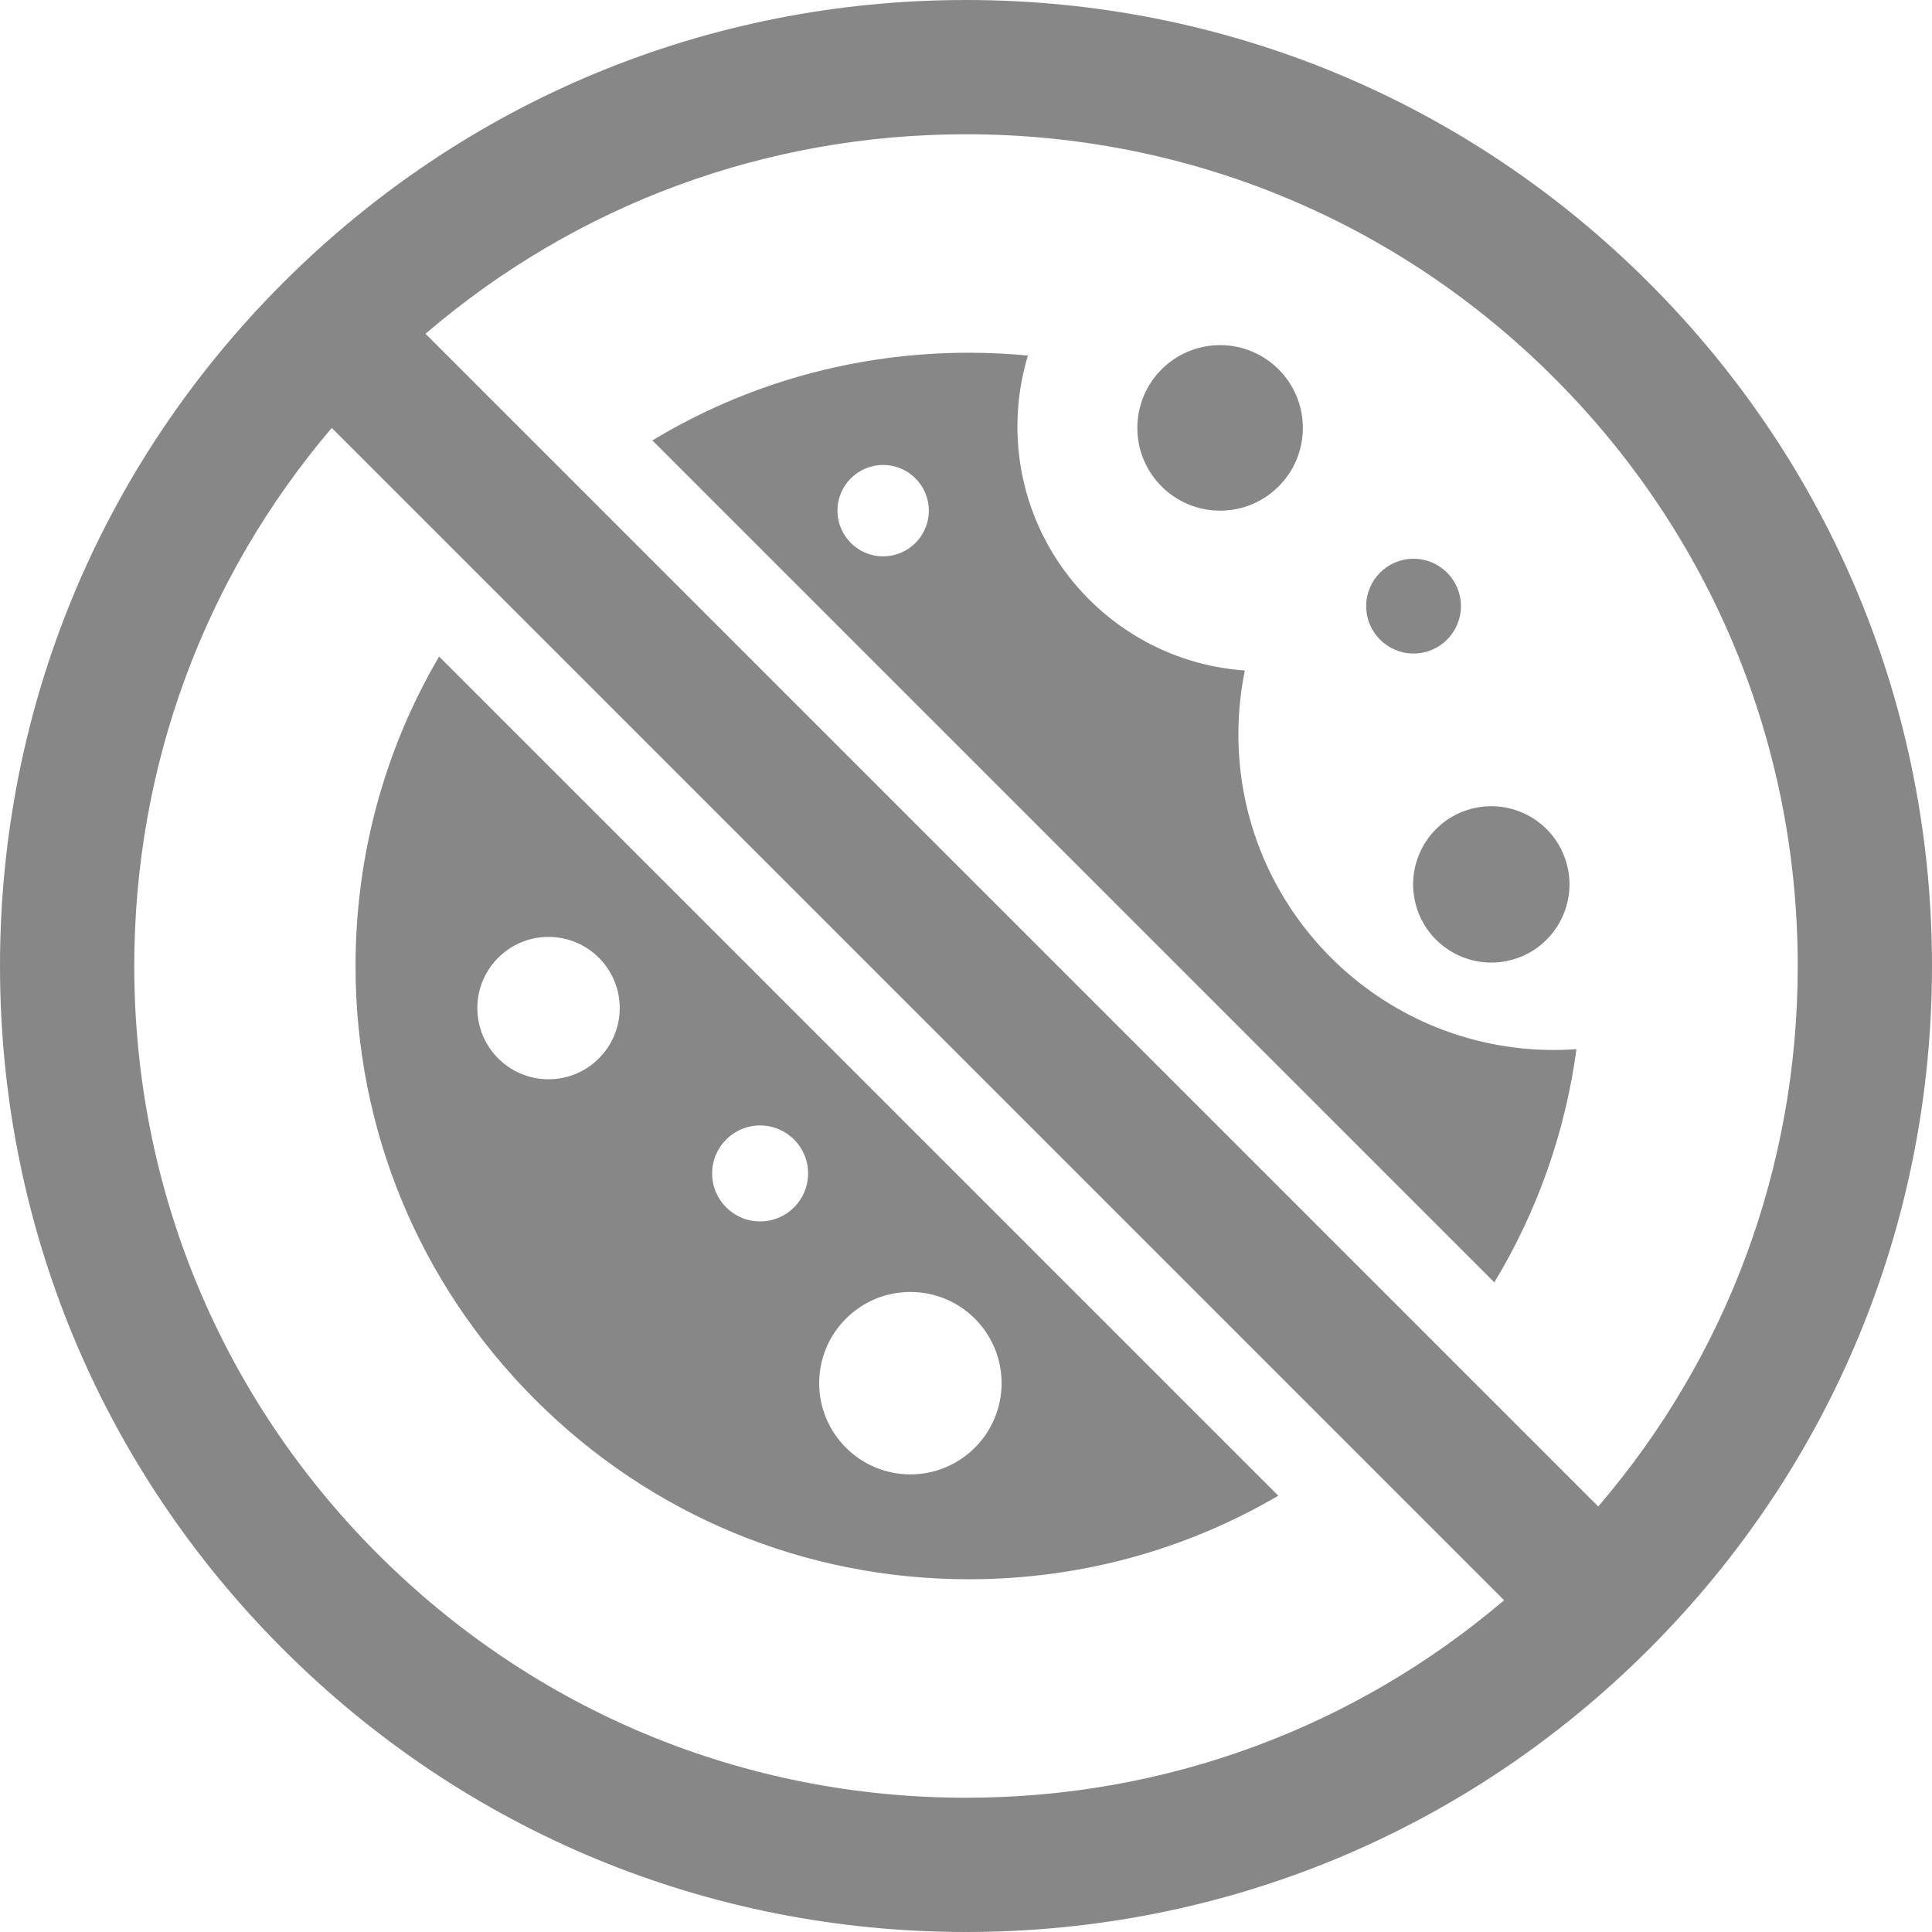 <?xml version="1.0" encoding="utf-8"?>
<!-- Generator: Adobe Illustrator 27.0.0, SVG Export Plug-In . SVG Version: 6.00 Build 0)  -->
<svg version="1.1" id="Capa_1" xmlns="http://www.w3.org/2000/svg" xmlns:xlink="http://www.w3.org/1999/xlink" x="0px" y="0px"
	 viewBox="0 0 503.644 503.644" style="enable-background:new 0 0 503.644 503.644;" xml:space="preserve">
<style type="text/css">
	.st0{fill:#878787;}
</style>
<g>
	<path class="st0" d="M317.797,374.478L129.897,186.578l-15.43-15.43
		c-14.204,24.214-21.782,51.86-21.782,80.674c0,42.702,16.629,82.849,46.824,113.044
		c30.195,30.195,70.342,46.824,113.044,46.824c28.814,0,56.461-7.579,80.674-21.782
		L317.797,374.478z M142.993,281.352c-10.249,0-18.557-8.308-18.557-18.557
		c0-10.249,8.308-18.558,18.557-18.558s18.558,8.308,18.558,18.558
		C161.55,273.043,153.242,281.352,142.993,281.352z M198.151,318.407
		c-6.909,0-12.509-5.6-12.509-12.509c0-6.909,5.6-12.509,12.509-12.509
		s12.509,5.6,12.509,12.509C210.66,312.807,205.06,318.407,198.151,318.407z
		 M237.325,384.35c-13.132,0-23.777-10.645-23.777-23.777
		c0-13.132,10.645-23.777,23.777-23.777s23.777,10.645,23.777,23.777
		C261.102,373.705,250.457,384.35,237.325,384.35z"/>
	<path class="st0" d="M405.125,273.72c-45.45,0-82.295-36.845-82.295-82.296
		c0-5.7,0.58-11.264,1.683-16.638c-33.125-2.313-59.285-29.899-59.285-63.612
		c0-6.431,0.961-12.635,2.731-18.488c-5.089-0.484-10.229-0.733-15.406-0.733
		c-29.534,0-57.841,7.962-82.482,22.858l15.364,15.364l188.78,188.78l15.336,15.336
		c11.201-18.534,18.491-39.135,21.409-60.78
		C409.032,273.646,407.087,273.72,405.125,273.72z M230.222,145.03
		c-6.577,0-11.91-5.332-11.91-11.91c0-6.578,5.332-11.91,11.91-11.91
		c6.578,0,11.91,5.332,11.91,11.91C242.132,139.698,236.8,145.03,230.222,145.03z"
		/>
	
		<ellipse transform="matrix(0.966 -0.257 0.257 0.966 -46.21 107.545)" class="st0" cx="388.879" cy="230.793" rx="20.386" ry="20.386"/>
	<path class="st0" d="M318.061,133.121c11.915,0,21.574-9.659,21.574-21.574
		s-9.659-21.574-21.574-21.574s-21.573,9.659-21.573,21.574
		S306.146,133.121,318.061,133.121z"/>
	<path class="st0" d="M368.493,170.361c6.821,0,12.35-5.529,12.35-12.35
		s-5.529-12.35-12.35-12.35c-6.82,0-12.35,5.529-12.35,12.35
		S361.673,170.361,368.493,170.361z"/>
	<path class="st0" d="M429.887,73.757C382.325,26.194,319.086,0,251.822,0
		S121.32,26.194,73.757,73.757C26.194,121.319,0,184.558,0,251.822
		S26.194,382.324,73.757,429.887c47.563,47.563,110.801,73.757,178.065,73.757
		S382.325,477.45,429.887,429.887c47.563-47.563,73.757-110.801,73.757-178.065
		S477.45,121.319,429.887,73.757z M251.822,468.644
		c-57.916,0-112.364-22.554-153.316-63.506C57.553,364.186,35,309.737,35,251.822
		c0-51.967,18.17-101.135,51.485-140.274l40.545,40.545l14.933,14.933L336.785,361.847
		l14.933,14.933l40.378,40.378C352.958,450.474,303.79,468.644,251.822,468.644z
		 M416.632,392.722l-40.343-40.343l-14.918-14.918l-195.014-195.014l-14.923-14.923
		L110.922,87.012C150.161,53.358,199.579,35,251.822,35
		c57.916,0,112.364,22.553,153.316,63.505S468.644,193.906,468.644,251.822
		C468.644,304.065,450.286,353.483,416.632,392.722z"/>
</g>
</svg>
